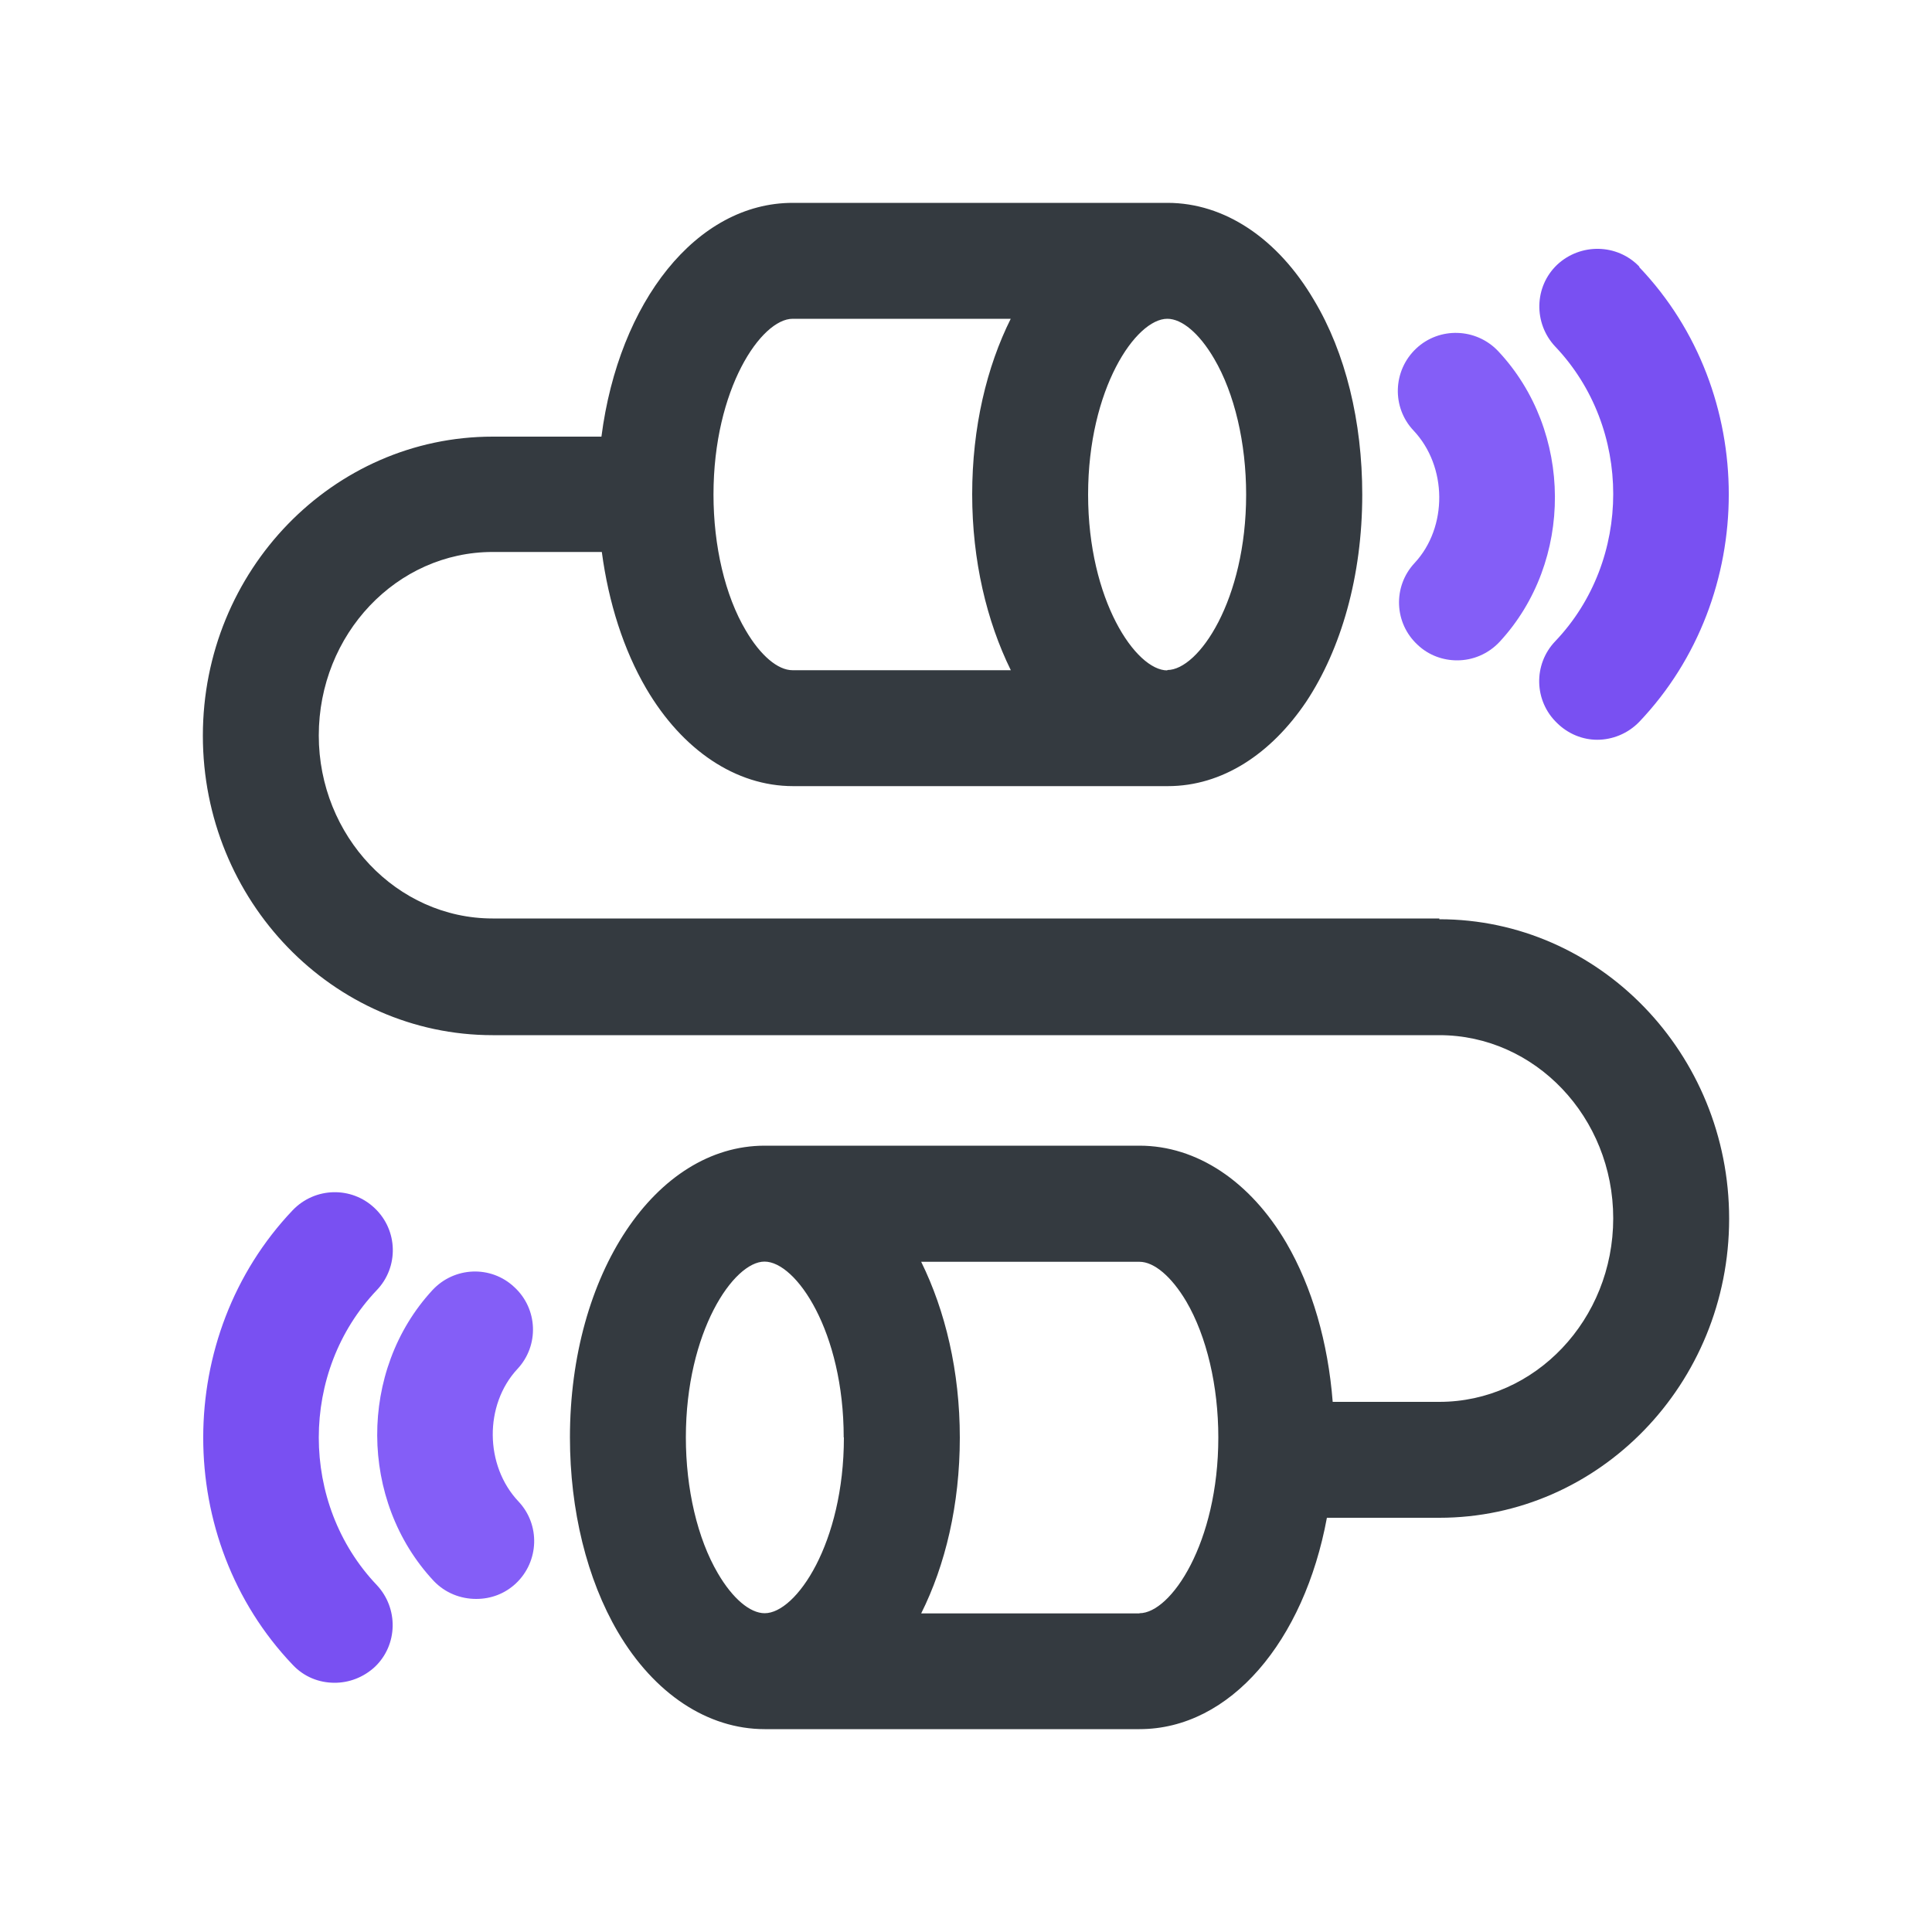 <svg xmlns="http://www.w3.org/2000/svg" viewBox="0 0 100 100">
  <path fill="#343a40" d="M74.5 47.58c8.27 0 15 6.95 15 15.5s-6.73 15.48-15 15.48h-5.82c-1.18 6.38-5 10.94-9.7 10.94h-19.4c-2.95 0-5.72-1.83-7.6-5.03-1.6-2.73-2.48-6.3-2.48-10.07 0-8.46 4.43-15.1 10.08-15.1h19.4c2.96 0 5.73 1.84 7.6 5.03 1.34 2.3 2.16 5.16 2.4 8.23h5.52c4.96 0 9-4.26 9-9.5 0-5.23-4.04-9.48-9-9.48h-49c-8.27 0-15-6.95-15-15.5s6.73-15.48 15-15.48h5.63c.9-6.98 4.92-12.1 9.9-12.1h19.4c2.94 0 5.7 1.83 7.58 5.03 1.64 2.73 2.5 6.3 2.5 10.07 0 4.23-1.1 8-2.9 10.72-1.82 2.7-4.34 4.37-7.16 4.37h-19.4c-2.96 0-5.73-1.86-7.6-5.05-1.17-2-1.95-4.44-2.3-7.07H25.5c-4.96 0-9 4.25-9 9.5 0 5.2 4.04 9.47 9 9.47h49zm-14.08-12.9c1.62 0 4.08-3.62 4.08-9.08 0-2.67-.6-5.24-1.66-7.04-.76-1.3-1.66-2.06-2.42-2.06-1.63 0-4.1 3.63-4.1 9.1 0 5.46 2.47 9.1 4.1 9.1zM58.98 83.5c1.62 0 4.08-3.63 4.08-9.1 0-2.66-.6-5.23-1.66-7.04-.76-1.28-1.66-2.05-2.42-2.05h-11.3c1.25 2.54 2 5.67 2 9.1 0 3.47-.75 6.6-2 9.1h11.3zm-6.65-67h-11.3c-1.63 0-4.1 3.63-4.1 9.1 0 2.66.6 5.23 1.67 7.03.76 1.3 1.66 2.06 2.42 2.06h11.3c-1.25-2.54-2-5.68-2-9.1 0-3.47.75-6.6 2-9.1zm-8.66 57.9c0-5.47-2.46-9.1-4.1-9.1-1.6 0-4.07 3.63-4.07 9.1 0 2.67.6 5.24 1.66 7.04.76 1.3 1.66 2.06 2.42 2.06 1.63 0 4.1-3.63 4.1-9.1z"/>
  <path fill="#7950f2" d="M84.85 13.83c6.18 6.48 6.17 17.04 0 23.53-.6.62-1.4.93-2.18.93-.75 0-1.5-.3-2.07-.86-1.2-1.14-1.25-3.04-.1-4.24 4-4.2 4-11.04 0-15.25-1.13-1.2-1.1-3.1.1-4.24 1.2-1.12 3.1-1.1 4.25.1z"/>
  <path fill="#845ef7" d="M77.54 18.17c3.9 4.15 3.92 10.9.08 15.05-.6.64-1.4.96-2.2.96-.73 0-1.47-.26-2.04-.8-1.22-1.12-1.3-3.02-.16-4.24 1.72-1.85 1.7-5-.06-6.86-1.13-1.2-1.07-3.1.14-4.24 1.2-1.13 3.1-1.07 4.24.13zm-50.7 59.55c1.13 1.2 1.07 3.1-.14 4.24-.58.54-1.3.8-2.05.8-.8 0-1.6-.3-2.2-.93-3.88-4.15-3.9-10.9-.07-15.05 1.13-1.22 3.03-1.3 4.24-.16 1.22 1.12 1.3 3.02.16 4.24-1.72 1.85-1.7 5 .06 6.86z"/>
  <path fill="#7950f2" d="M19.5 82.04c1.13 1.2 1.1 3.1-.1 4.24-.6.55-1.34.82-2.08.82-.8 0-1.58-.3-2.17-.93-6.18-6.48-6.17-17.04 0-23.53 1.15-1.2 3.05-1.25 4.25-.1 1.2 1.14 1.25 3.04.1 4.24-4 4.2-4 11.05 0 15.26z"/>
</svg>
